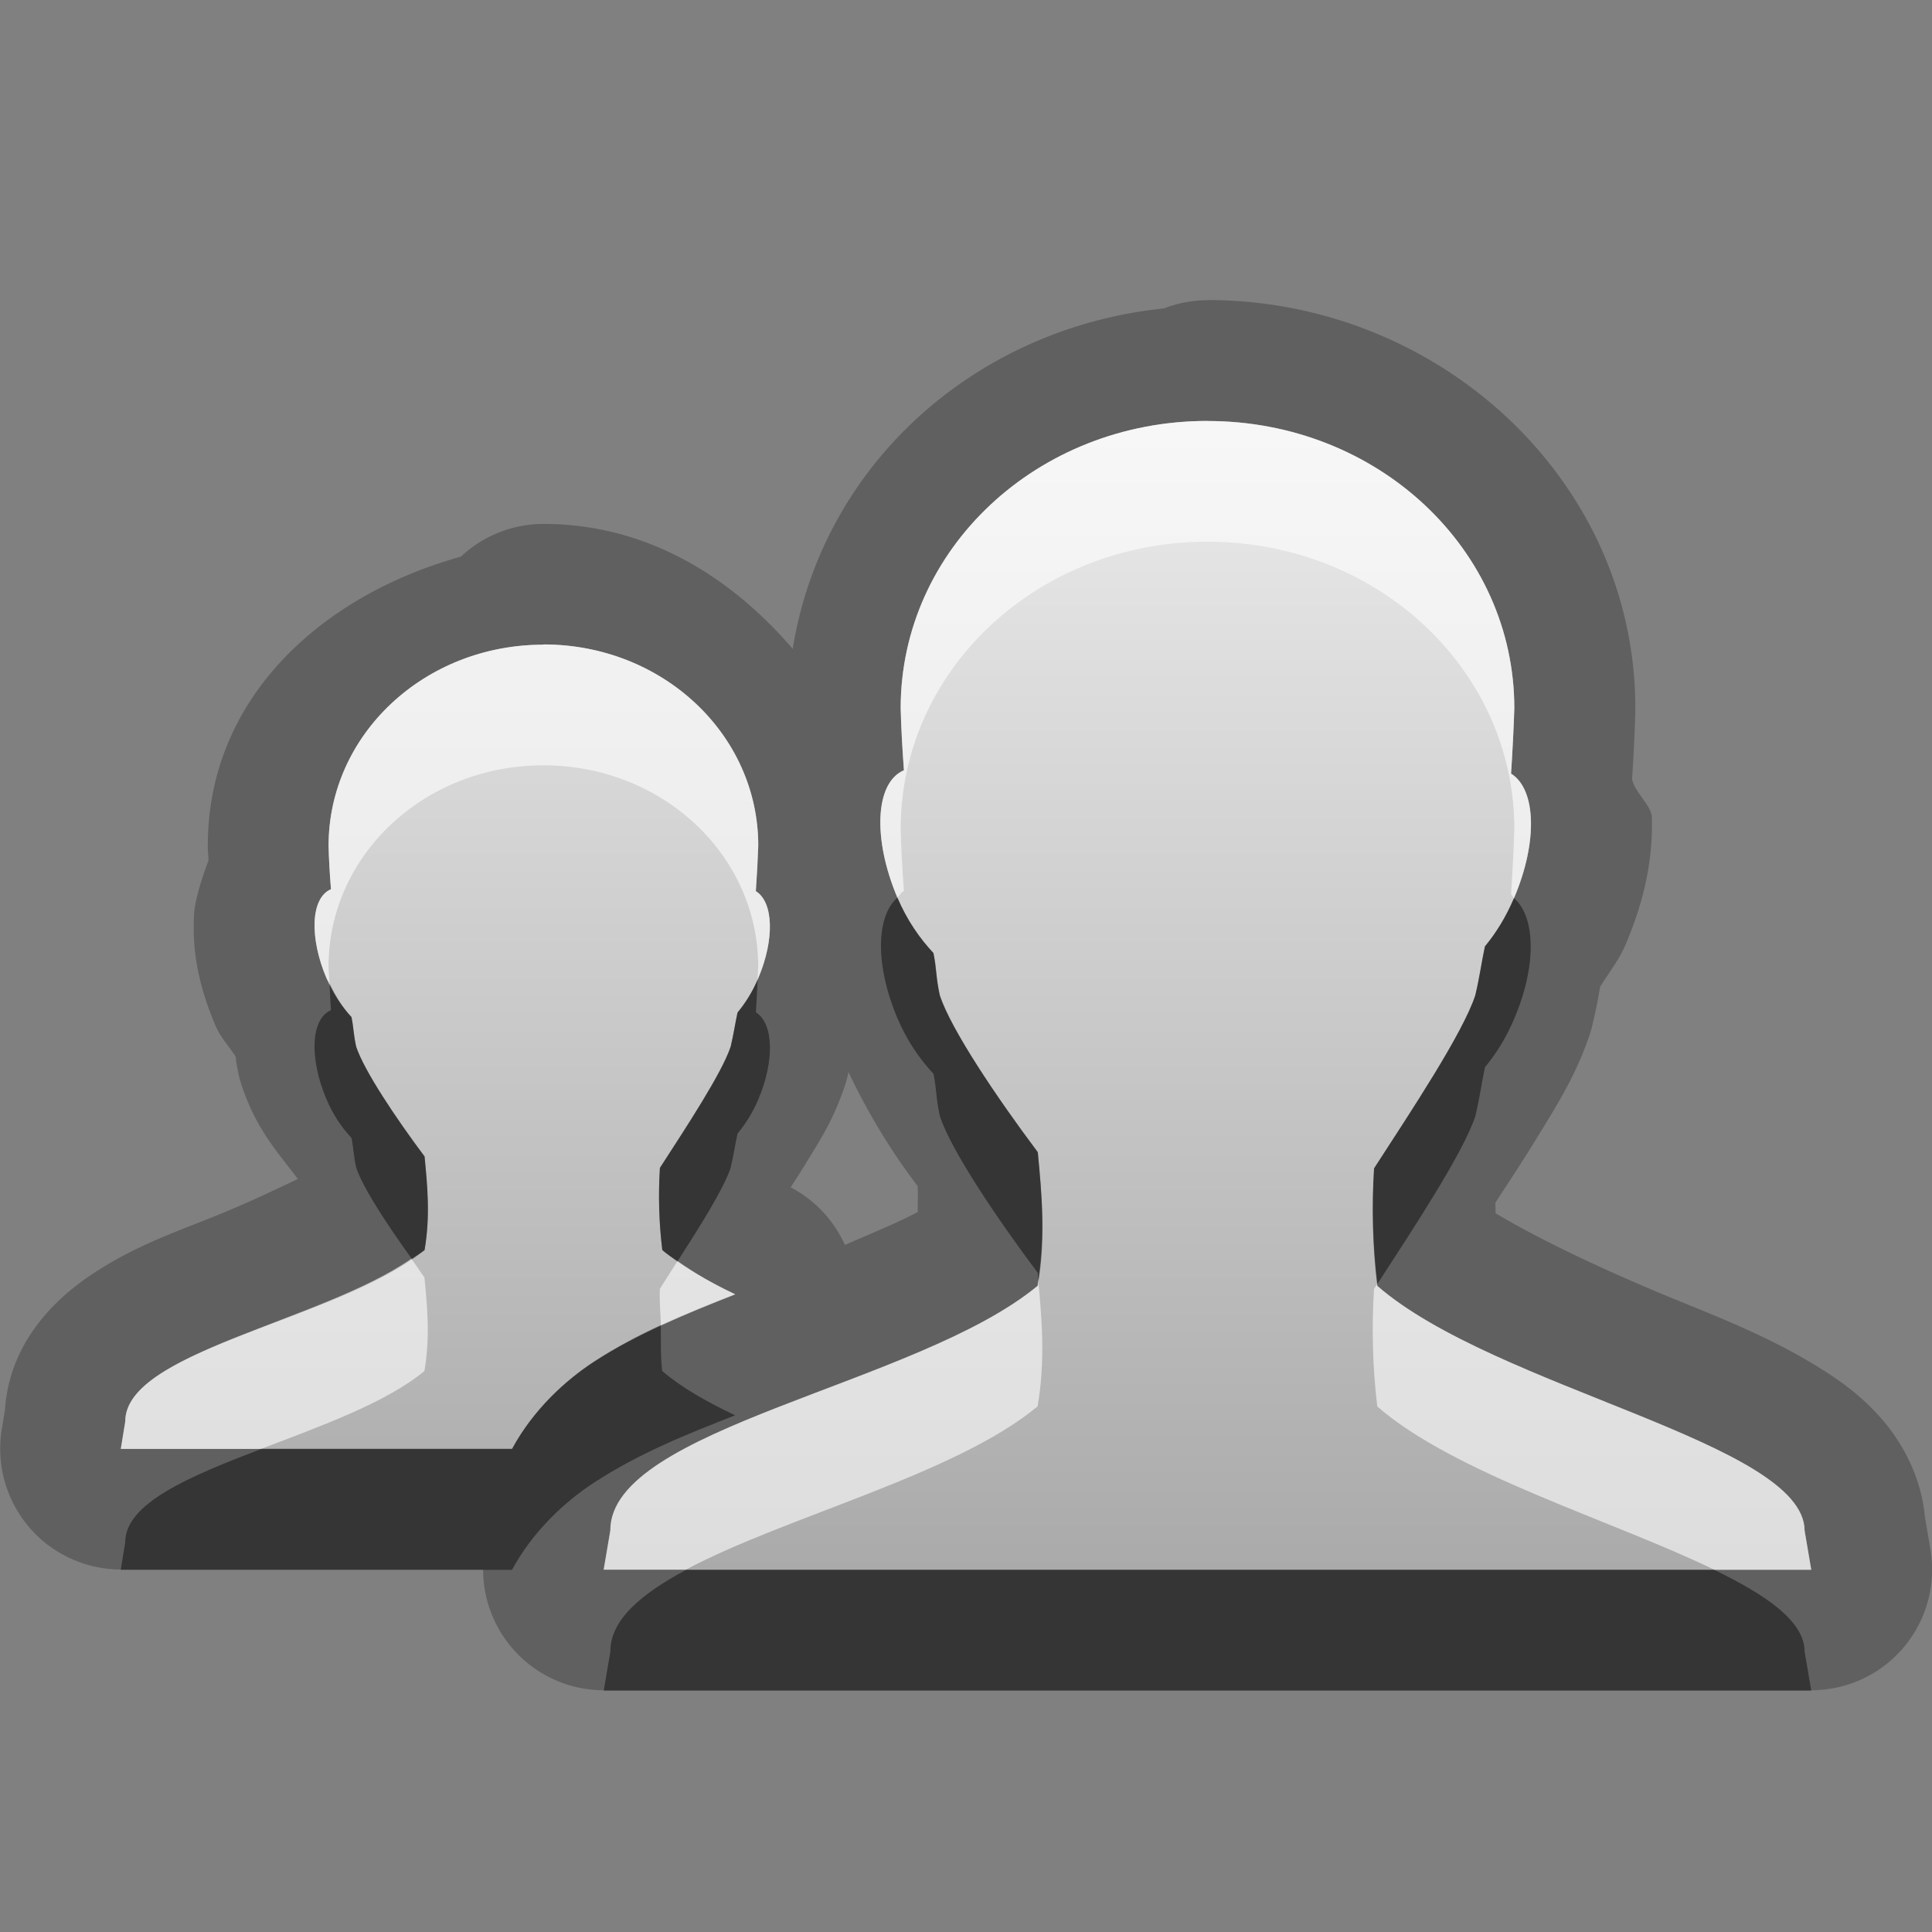 <?xml version="1.0" encoding="UTF-8"?>
<svg id="svg23" width="16" height="16" version="1.1" xmlns="http://www.w3.org/2000/svg" xmlns:cc="http://creativecommons.org/ns#" xmlns:dc="http://purl.org/dc/elements/1.1/" xmlns:rdf="http://www.w3.org/1999/02/22-rdf-syntax-ns#">
 <rect width="100%" height="100%" fill="#808080" stroke="none"/>
 <defs id="defs7">
  <linearGradient id="gr0" x1="8" x2="8" y1="3.486" y2="13" gradientUnits="userSpaceOnUse">
   <stop id="stop2" stop-color="#ebebeb" offset="0"/>
   <stop id="stop4" stop-color="#aaa" offset="1"/>
  </linearGradient>
 </defs>
 <path id="path9" d="m10 2.486a1 1 0 0 0-0.359 0.068c-1.573 0.162-2.832 1.301-3.076 2.82-0.517-0.603-1.216-1.035-2.064-1.035a1 1 0 0 0-0.684 0.271c-1.143 0.317-2.096 1.162-2.096 2.394a1 1 0 0 0 0 0.023c6.982e-4 0.031 0.005 0.065 0.006 0.098-0.061 0.164-0.115 0.335-0.121 0.463-0.015 0.335 0.057 0.619 0.178 0.904 0.044 0.104 0.112 0.17 0.168 0.26 0.005 0.041 0.002 0.038 0.021 0.129a1 1 0 0 0 0.027 0.104c0.124 0.373 0.301 0.557 0.467 0.779-0.237 0.111-0.437 0.211-0.816 0.359-0.285 0.112-0.573 0.223-0.871 0.418-0.299 0.195-0.745 0.585-0.742 1.234l0.014-0.166-0.037 0.227a1 1 0 0 0 0.986 1.162h3a1 1 0 0 0 1 1h10a1 1 0 0 0 0.986-1.166l-0.055-0.324 0.014 0.16c-0.002-0.383-0.18-0.705-0.355-0.908-0.175-0.203-0.357-0.33-0.537-0.441-0.361-0.223-0.742-0.38-1.135-0.539-0.649-0.264-1.185-0.524-1.533-0.732-2.26e-4 -0.029-0.002-0.059-2e-3 -0.088 0.116-0.178 0.232-0.353 0.348-0.543 0.17-0.279 0.32-0.512 0.436-0.857a1 1 0 0 0 0.023-0.086c0.035-0.148 0.046-0.221 0.061-0.303 0.072-0.116 0.155-0.218 0.211-0.35 0.145-0.341 0.227-0.682 0.217-1.053-0.003-0.097-0.143-0.206-0.164-0.316 0.013-0.191 0.022-0.389 0.027-0.555a1 1 0 0 0 0-0.033c0-1.889-1.628-3.379-3.541-3.379zm-2.973 6.393c0.164 0.345 0.355 0.658 0.572 0.943 0.006 0.079-3.205e-4 0.145 0.002 0.215-0.141 0.077-0.382 0.177-0.604 0.273a1 1 0 0 0-0.449-0.477c0.041-0.065 0.079-0.121 0.119-0.188 0.123-0.202 0.233-0.363 0.332-0.66a1 1 0 0 0 0.023-0.086c0.003-0.011 0.002-0.011 0.004-0.021z" opacity=".25"/>
 <path id="base" d="m10 3.486c-1.41 0-2.541 1.063-2.541 2.379 0.003 0.14 0.014 0.343 0.027 0.514-0.241 0.102-0.259 0.57-0.055 1.053 0.081 0.191 0.186 0.34 0.299 0.461 0.027 0.136 0.019 0.197 0.053 0.352 0.094 0.283 0.467 0.838 0.811 1.297 0.034 0.352 0.069 0.707 0 1.107-0.991 0.822-3.543 1.176-3.539 2.027l-0.055 0.324h10l-0.055-0.324c-0.004-0.729-2.56-1.176-3.539-2.027-0.04-0.326-0.047-0.652-0.027-0.973 0.313-0.484 0.733-1.116 0.838-1.432 0.038-0.16 0.051-0.269 0.08-0.406 0.094-0.114 0.175-0.243 0.244-0.406 0.194-0.458 0.182-0.894-0.027-1.025 0.012-0.185 0.022-0.382 0.027-0.541 0-1.316-1.131-2.379-2.541-2.379zm-5.5 1.853c-0.987 0-1.779 0.745-1.779 1.666 0.002 0.098 0.01 0.24 0.02 0.359-0.169 0.072-0.18 0.401-0.037 0.738 0.057 0.134 0.128 0.235 0.207 0.32 0.019 0.095 0.015 0.138 0.039 0.246 0.066 0.198 0.326 0.587 0.566 0.908 0.024 0.246 0.048 0.495 0 0.775-0.694 0.576-2.481 0.824-2.478 1.42l-0.037 0.227h3.24c0.177-0.327 0.445-0.57 0.68-0.723 0.375-0.244 0.769-0.401 1.168-0.557-0.234-0.111-0.449-0.233-0.604-0.367-0.028-0.228-0.034-0.455-0.02-0.68 0.219-0.339 0.512-0.783 0.586-1.004 0.026-0.112 0.036-0.187 0.057-0.283 0.066-0.08 0.123-0.169 0.172-0.283 0.136-0.321 0.127-0.629-0.02-0.721 0.009-0.129 0.016-0.265 0.02-0.377 0-0.921-0.792-1.666-1.779-1.666z" fill="url(#gr0)"/>
 <path id="path13" d="m10 3.486c-1.41 0-2.541 1.063-2.541 2.379 0.003 0.14 0.014 0.343 0.027 0.514-0.241 0.102-0.259 0.57-0.055 1.053 2.41e-4 5.679e-4 -2.414e-4 0.001 0 0.002 0.019-0.017 0.031-0.045 0.055-0.055-0.013-0.171-0.024-0.373-0.027-0.514 0-1.316 1.131-2.379 2.541-2.379s2.541 1.063 2.541 2.379c-0.005 0.159-0.015 0.356-0.027 0.541 0.011 0.007 0.014 0.023 0.023 0.031 0.001-0.002 0.003-0.003 0.004-0.006 0.194-0.458 0.182-0.894-0.027-1.025 0.012-0.185 0.022-0.382 0.027-0.541 0-1.316-1.131-2.379-2.541-2.379zm-5.5 1.853c-0.987 0-1.779 0.745-1.779 1.666 0.002 0.098 0.01 0.24 0.02 0.359-0.169 0.072-0.18 0.401-0.037 0.738 0.007 0.016 0.018 0.024 0.025 0.039-0.002-0.046-0.007-0.099-0.008-0.137 0-0.921 0.792-1.666 1.779-1.666 0.987 0 1.779 0.745 1.779 1.666-0.001 0.032-0.004 0.072-0.006 0.107 0.002-0.004 0.004-0.006 0.006-0.01 0.136-0.321 0.127-0.629-0.02-0.721 0.009-0.129 0.016-0.265 0.02-0.377 0-0.921-0.792-1.666-1.779-1.666zm-1.092 5.084c-0.75 0.524-2.374 0.78-2.371 1.35l-0.037 0.227h1.16c0.498-0.19 1.039-0.384 1.355-0.646 0.048-0.28 0.024-0.529 0-0.775-0.037-0.049-0.07-0.103-0.107-0.154zm2.203 0.02c-0.05 0.078-0.1 0.159-0.146 0.23-0.006 0.101 0.006 0.203 0.008 0.305 0.202-0.093 0.408-0.177 0.615-0.258-0.18-0.085-0.338-0.179-0.477-0.277zm2.986 0.15c-0.003 0.019-6.224e-4 0.036-0.004 0.055-0.991 0.822-3.543 1.176-3.539 2.027l-0.055 0.324h0.682c0.818-0.438 2.229-0.785 2.912-1.352 0.065-0.381 0.036-0.72 0.004-1.055zm2.809 0.039c-0.009 0.014-0.019 0.03-0.027 0.043-0.02 0.321-0.012 0.647 0.027 0.973 0.644 0.56 1.957 0.946 2.791 1.352h0.803l-0.055-0.324c-0.004-0.729-2.56-1.176-3.539-2.027-6.36e-4 -0.005 6.19e-4 -0.01 0-0.016z" fill="#fff" opacity=".6"/>
 <path id="path18" d="m7.432 7.434c-0.178 0.154-0.185 0.563 0 0.998 0.081 0.191 0.186 0.34 0.299 0.461 0.027 0.136 0.019 0.197 0.053 0.352 0.094 0.283 0.467 0.838 0.811 1.297 0.002 0.017 0.002 0.035 0.004 0.053 0.056-0.377 0.028-0.717-0.004-1.053-0.344-0.459-0.716-1.014-0.811-1.297-0.034-0.155-0.025-0.216-0.053-0.352-0.112-0.121-0.218-0.269-0.299-0.459zm5.106 0.004c-0.069 0.16-0.148 0.288-0.24 0.4-0.03 0.138-0.042 0.246-0.08 0.406-0.105 0.316-0.524 0.948-0.838 1.432-0.02 0.316-0.011 0.636 0.027 0.957 0.31-0.478 0.708-1.082 0.811-1.389 0.038-0.16 0.051-0.269 0.08-0.406 0.094-0.114 0.175-0.243 0.244-0.406 0.185-0.435 0.175-0.841-0.004-0.994zm-6.264 0.676c-0.047 0.109-0.103 0.197-0.166 0.273-0.021 0.096-0.03 0.171-0.057 0.283-0.074 0.221-0.367 0.665-0.586 1.004-0.014 0.225-0.008 0.452 0.02 0.68 0.036 0.032 0.085 0.06 0.127 0.09 0.187-0.291 0.381-0.599 0.439-0.773 0.026-0.112 0.036-0.187 0.057-0.283 0.066-0.08 0.123-0.169 0.172-0.283 0.136-0.321 0.127-0.629-0.02-0.721 0.006-0.092 0.01-0.182 0.014-0.27zm-3.545 0.029c0.004 0.075 0.006 0.149 0.012 0.223-0.169 0.072-0.18 0.401-0.037 0.738 0.057 0.134 0.128 0.235 0.207 0.32 0.019 0.095 0.015 0.138 0.039 0.246 0.056 0.168 0.255 0.47 0.459 0.754 0.034-0.024 0.077-0.045 0.107-0.07 0.048-0.28 0.024-0.529 0-0.775-0.241-0.321-0.5-0.71-0.566-0.908-0.024-0.108-0.02-0.151-0.039-0.246-0.069-0.075-0.129-0.17-0.182-0.281zm2.744 2.836c-0.188 0.087-0.372 0.181-0.553 0.299-0.235 0.153-0.503 0.396-0.68 0.723h-2.08c-0.594 0.227-1.125 0.449-1.123 0.773l-0.037 0.227h3.24c0.177-0.327 0.445-0.57 0.68-0.723 0.375-0.244 0.769-0.401 1.168-0.557-0.234-0.111-0.449-0.233-0.604-0.367-0.015-0.126-0.009-0.25-0.012-0.375zm0.209 2.022c-0.368 0.197-0.628 0.412-0.627 0.676l-0.055 0.324h10l-0.055-0.324c-0.001-0.25-0.314-0.465-0.748-0.676h-8.516z" opacity=".45"/>
</svg>
